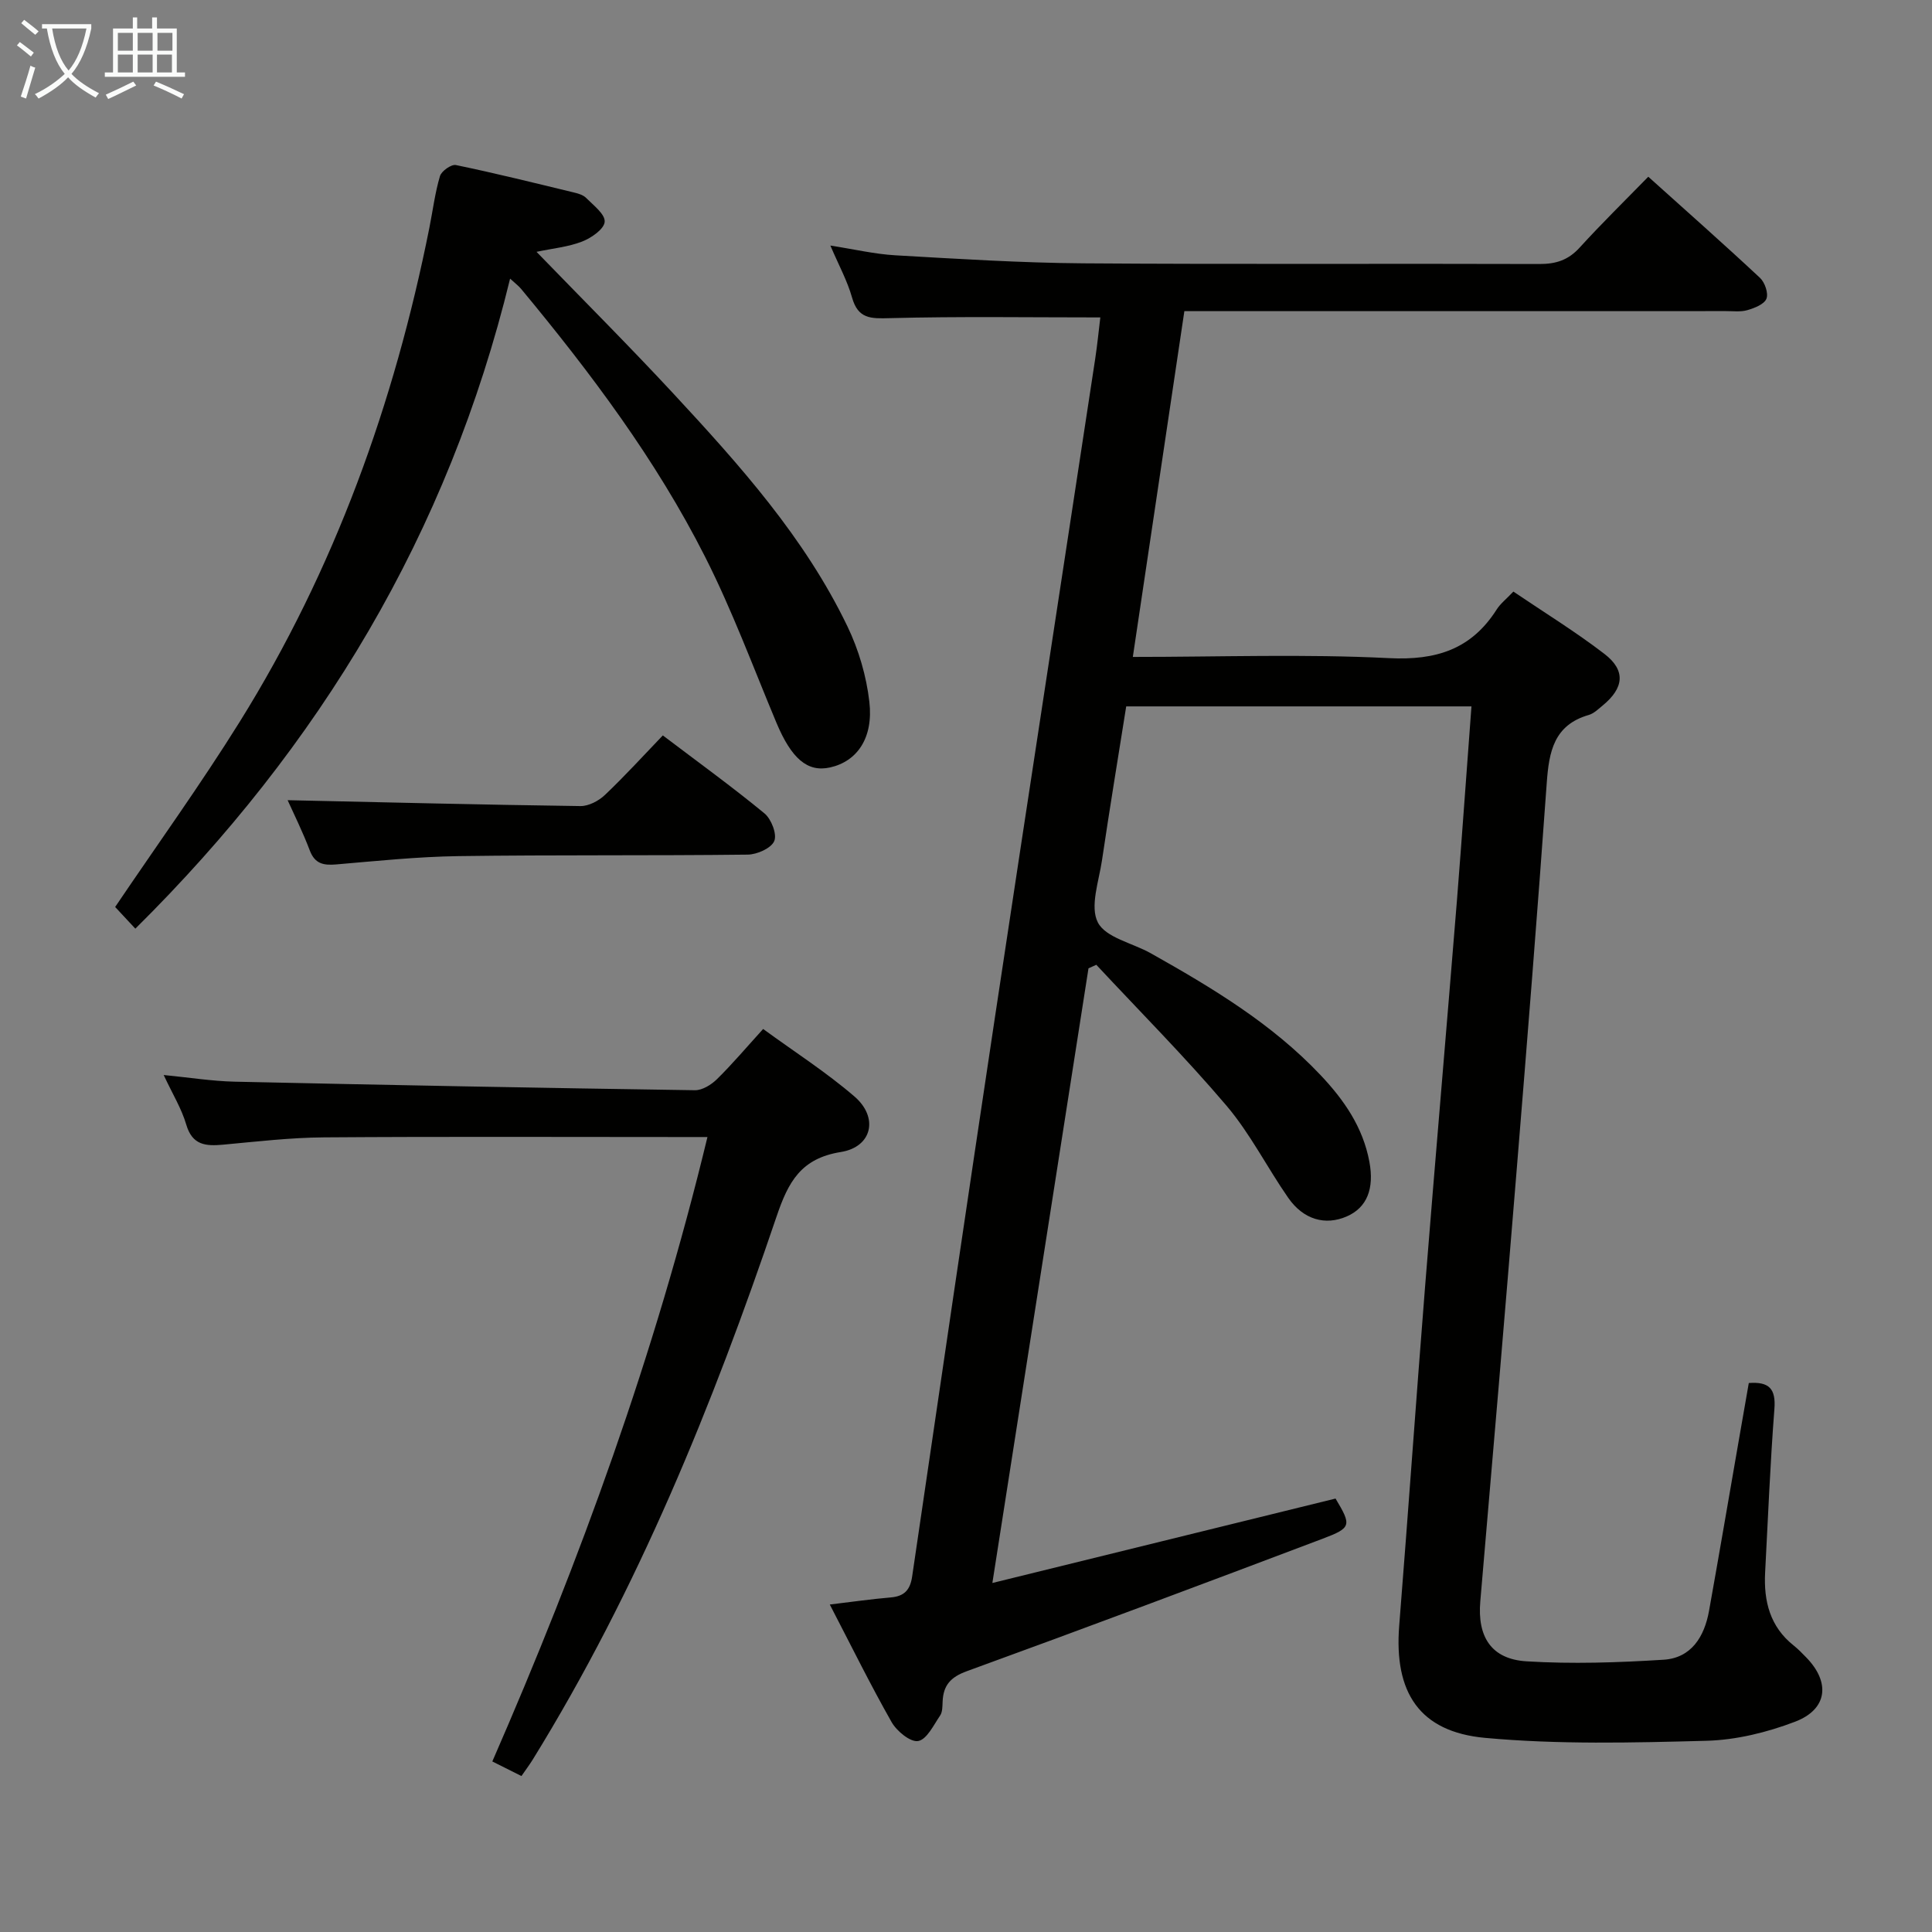 <svg enable-background="new 0 0 400 400" viewBox="0 0 400 400" xmlns="http://www.w3.org/2000/svg"><rect x="0" y="0" width="400" height="400" fill="#808080" stroke="none"/><g fill="#010100"><path d="m304.65 146.25c-24.01 0-47.46 0-71.48 0-1.69 10.64-3.44 21.23-5.01 31.84-.64 4.35-2.55 9.6-.86 12.89 1.62 3.16 7.18 4.26 10.95 6.38 12.64 7.11 25.05 14.54 35.14 25.21 4.87 5.15 8.8 10.8 10.13 17.98 1.03 5.55-.49 9.47-4.69 11.3-4.43 1.93-8.97.68-12.12-3.86-4.37-6.28-7.85-13.26-12.76-19.05-8.57-10.09-17.94-19.5-26.97-29.19-.54.24-1.08.49-1.62.73-6.56 41.96-13.12 83.91-19.9 127.26 24.44-6.01 47.71-11.74 71.05-17.48 3.32 5.56 3.33 6.05-2.63 8.3-24.52 9.27-49.07 18.48-73.7 27.44-3.39 1.23-4.87 2.93-5.02 6.27-.05.99-.01 2.16-.51 2.9-1.35 1.98-2.75 4.96-4.55 5.29-1.6.29-4.45-2.05-5.51-3.93-4.41-7.77-8.36-15.8-12.79-24.33 4.59-.55 8.6-1.13 12.63-1.47 2.8-.24 4.01-1.55 4.42-4.33 5.68-38.76 11.38-77.51 17.21-116.24 6.83-45.3 13.8-90.58 20.69-135.87.44-2.91.73-5.85 1.06-8.57-14.71 0-29.17-.23-43.6.15-3.93.11-6.55.17-7.8-4.26-.98-3.48-2.77-6.73-4.49-10.77 4.85.75 9.15 1.77 13.49 2.02 12.94.74 25.9 1.56 38.85 1.66 31.49.23 62.99.03 94.48.14 3.43.01 5.98-.83 8.32-3.41 4.48-4.92 9.24-9.58 14.2-14.66 7.96 7.16 15.65 13.95 23.14 20.95 1 .94 1.77 3.2 1.32 4.31-.46 1.15-2.46 1.93-3.94 2.36-1.39.41-2.97.19-4.47.2-21.16.01-42.32.01-63.49.01-15.97 0-31.94 0-48.61 0-3.6 24.16-7.1 47.64-10.67 71.59 18.11 0 35.61-.63 53.04.25 9.76.49 17.03-1.81 22.29-10.07.78-1.23 2-2.17 3.46-3.71 6.36 4.31 12.86 8.3 18.87 12.92 4.44 3.42 4.03 7.05-.4 10.68-.9.74-1.82 1.65-2.88 1.95-7.2 2.08-8.22 7.6-8.68 14.04-1.91 26.7-4.04 53.38-6.22 80.05-2.43 29.81-4.97 59.62-7.54 89.42-.63 7.3 2.23 11.97 9.58 12.42 9.42.58 18.93.26 28.36-.33 5.77-.36 8.46-4.79 9.42-10.13 2.08-11.6 4.06-23.23 6.08-34.84.71-4.06 1.42-8.13 2.15-12.32 4.2-.31 5.63 1.17 5.3 5.38-.87 11.27-1.32 22.56-1.92 33.85-.31 5.93 1 11.23 5.93 15.13.91.72 1.72 1.57 2.54 2.41 5.08 5.17 4.49 10.78-2.29 13.36-5.8 2.21-12.18 3.78-18.35 3.94-15.26.41-30.63.79-45.79-.6-13.67-1.25-18.89-9.46-17.8-23.23 1.86-23.36 3.49-46.75 5.35-70.11 2.13-26.67 4.44-53.32 6.6-79.99 1.05-13.24 1.97-26.48 3.01-40.23z"/><path d="m105.61 57.69c-12.85 52.79-39.37 96.74-77.59 134.58-1.64-1.76-3.06-3.28-4.18-4.49 8.77-12.98 17.72-25.39 25.79-38.34 19.65-31.54 32.02-65.96 39.27-102.29.71-3.57 1.16-7.22 2.19-10.69.31-1.04 2.34-2.48 3.29-2.29 8.12 1.68 16.17 3.68 24.23 5.63.96.23 2.07.51 2.72 1.16 1.53 1.54 3.98 3.39 3.86 4.96-.11 1.51-2.76 3.35-4.67 4.09-2.87 1.12-6.06 1.41-9.44 2.13 9.67 9.98 19.19 19.49 28.33 29.34 13.71 14.78 27.2 29.82 36.04 48.2 2.33 4.84 3.93 10.29 4.54 15.62.87 7.52-2.56 12.35-8.13 13.59-4.69 1.05-8-1.83-11.12-9.28-4.81-11.49-9.14-23.23-14.75-34.31-10.18-20.13-23.69-38.11-38.06-55.44-.5-.62-1.15-1.1-2.32-2.17z"/><path d="m107.96 367.71c-1.99-.99-3.74-1.87-6.03-3.02 18.18-41.65 33.66-84.22 44.54-129.28-2.44 0-4.19 0-5.94 0-24.49 0-48.97-.11-73.46.07-6.95.05-13.91.87-20.85 1.51-3.6.33-6.4.15-7.66-4.16-.96-3.29-2.83-6.31-4.67-10.26 5.34.52 10 1.27 14.68 1.38 31.77.7 63.53 1.3 95.31 1.77 1.53.02 3.39-1.14 4.56-2.29 3.18-3.13 6.08-6.56 9.56-10.39 6.48 4.73 13.06 8.94 18.92 13.99 5.02 4.33 3.66 10.44-2.83 11.48-8.29 1.33-10.89 6.2-13.32 13.38-13.24 39.07-28.72 77.2-50.5 112.46-.68 1.09-1.46 2.12-2.31 3.36z"/><path d="m59.55 165.67c20.18.44 40.4.95 60.62 1.22 1.71.02 3.79-1.08 5.08-2.31 4.09-3.88 7.89-8.06 11.98-12.32 7.39 5.6 14.39 10.66 21.04 16.14 1.42 1.17 2.64 4.31 2.03 5.73-.63 1.49-3.56 2.79-5.5 2.81-19.96.24-39.92.03-59.88.31-8.44.12-16.88 1-25.31 1.72-2.6.22-4.4-.1-5.46-2.86-1.46-3.86-3.31-7.58-4.6-10.44z"/></g><path d="m6.4 11.7c-1-.8-1.9-1.6-2.9-2.3l.6-.7c.9.7 1.9 1.4 2.9 2.2zm-2.1 8.3c.7-2.1 1.4-4.2 2-6.4.2.1.6.3 1 .4-.7 2.3-1.3 4.4-1.9 6.4zm3-12.8c-1.1-.9-2.1-1.7-2.9-2.4l.6-.7c1 .8 2 1.5 3 2.4zm1.4-1.3v-.9h10.2v.9c-.9 4.2-2.3 7.3-4.1 9.4 1.3 1.4 3.2 2.7 5.7 4-.2.2-.4.5-.7.9-2.5-1.4-4.4-2.7-5.7-4.2-1.4 1.5-3.5 3-6.1 4.4 0 0 0 0-.1-.1-.3-.4-.5-.7-.7-.8 2.7-1.3 4.7-2.8 6.2-4.2-1.8-2.2-3-5.3-3.7-9.4zm9.2 0h-7.1c.6 3.8 1.7 6.7 3.4 8.7 1.7-2 2.9-4.8 3.7-8.7z" fill="#fafbfa"/><path d="m31.6 3.6h.9v2.3h4.1v9.1h1.7v.9h-16.6v-.9h1.7v-9.1h4.1v-2.3h.9v2.3h3.1v-2.3zm-4 13.3.6.8c-1.9.9-3.8 1.9-5.8 2.8-.2-.3-.3-.6-.5-.9 2-.9 3.9-1.8 5.7-2.7zm-3.2-10.1v3.7h3.1v-3.7zm0 4.5v3.7h3.1v-3.7zm4.1-4.5v3.7h3.1v-3.7zm0 4.5v3.7h3.1v-3.7zm9.1 9.1c-2.1-1.1-4.1-2-5.8-2.7l.5-.8c2.2.9 4.1 1.8 5.8 2.6zm-1.9-13.6h-3.1v3.7h3.1zm-3.2 4.5v3.7h3.1v-3.7z" fill="#fafbfa"/></svg>